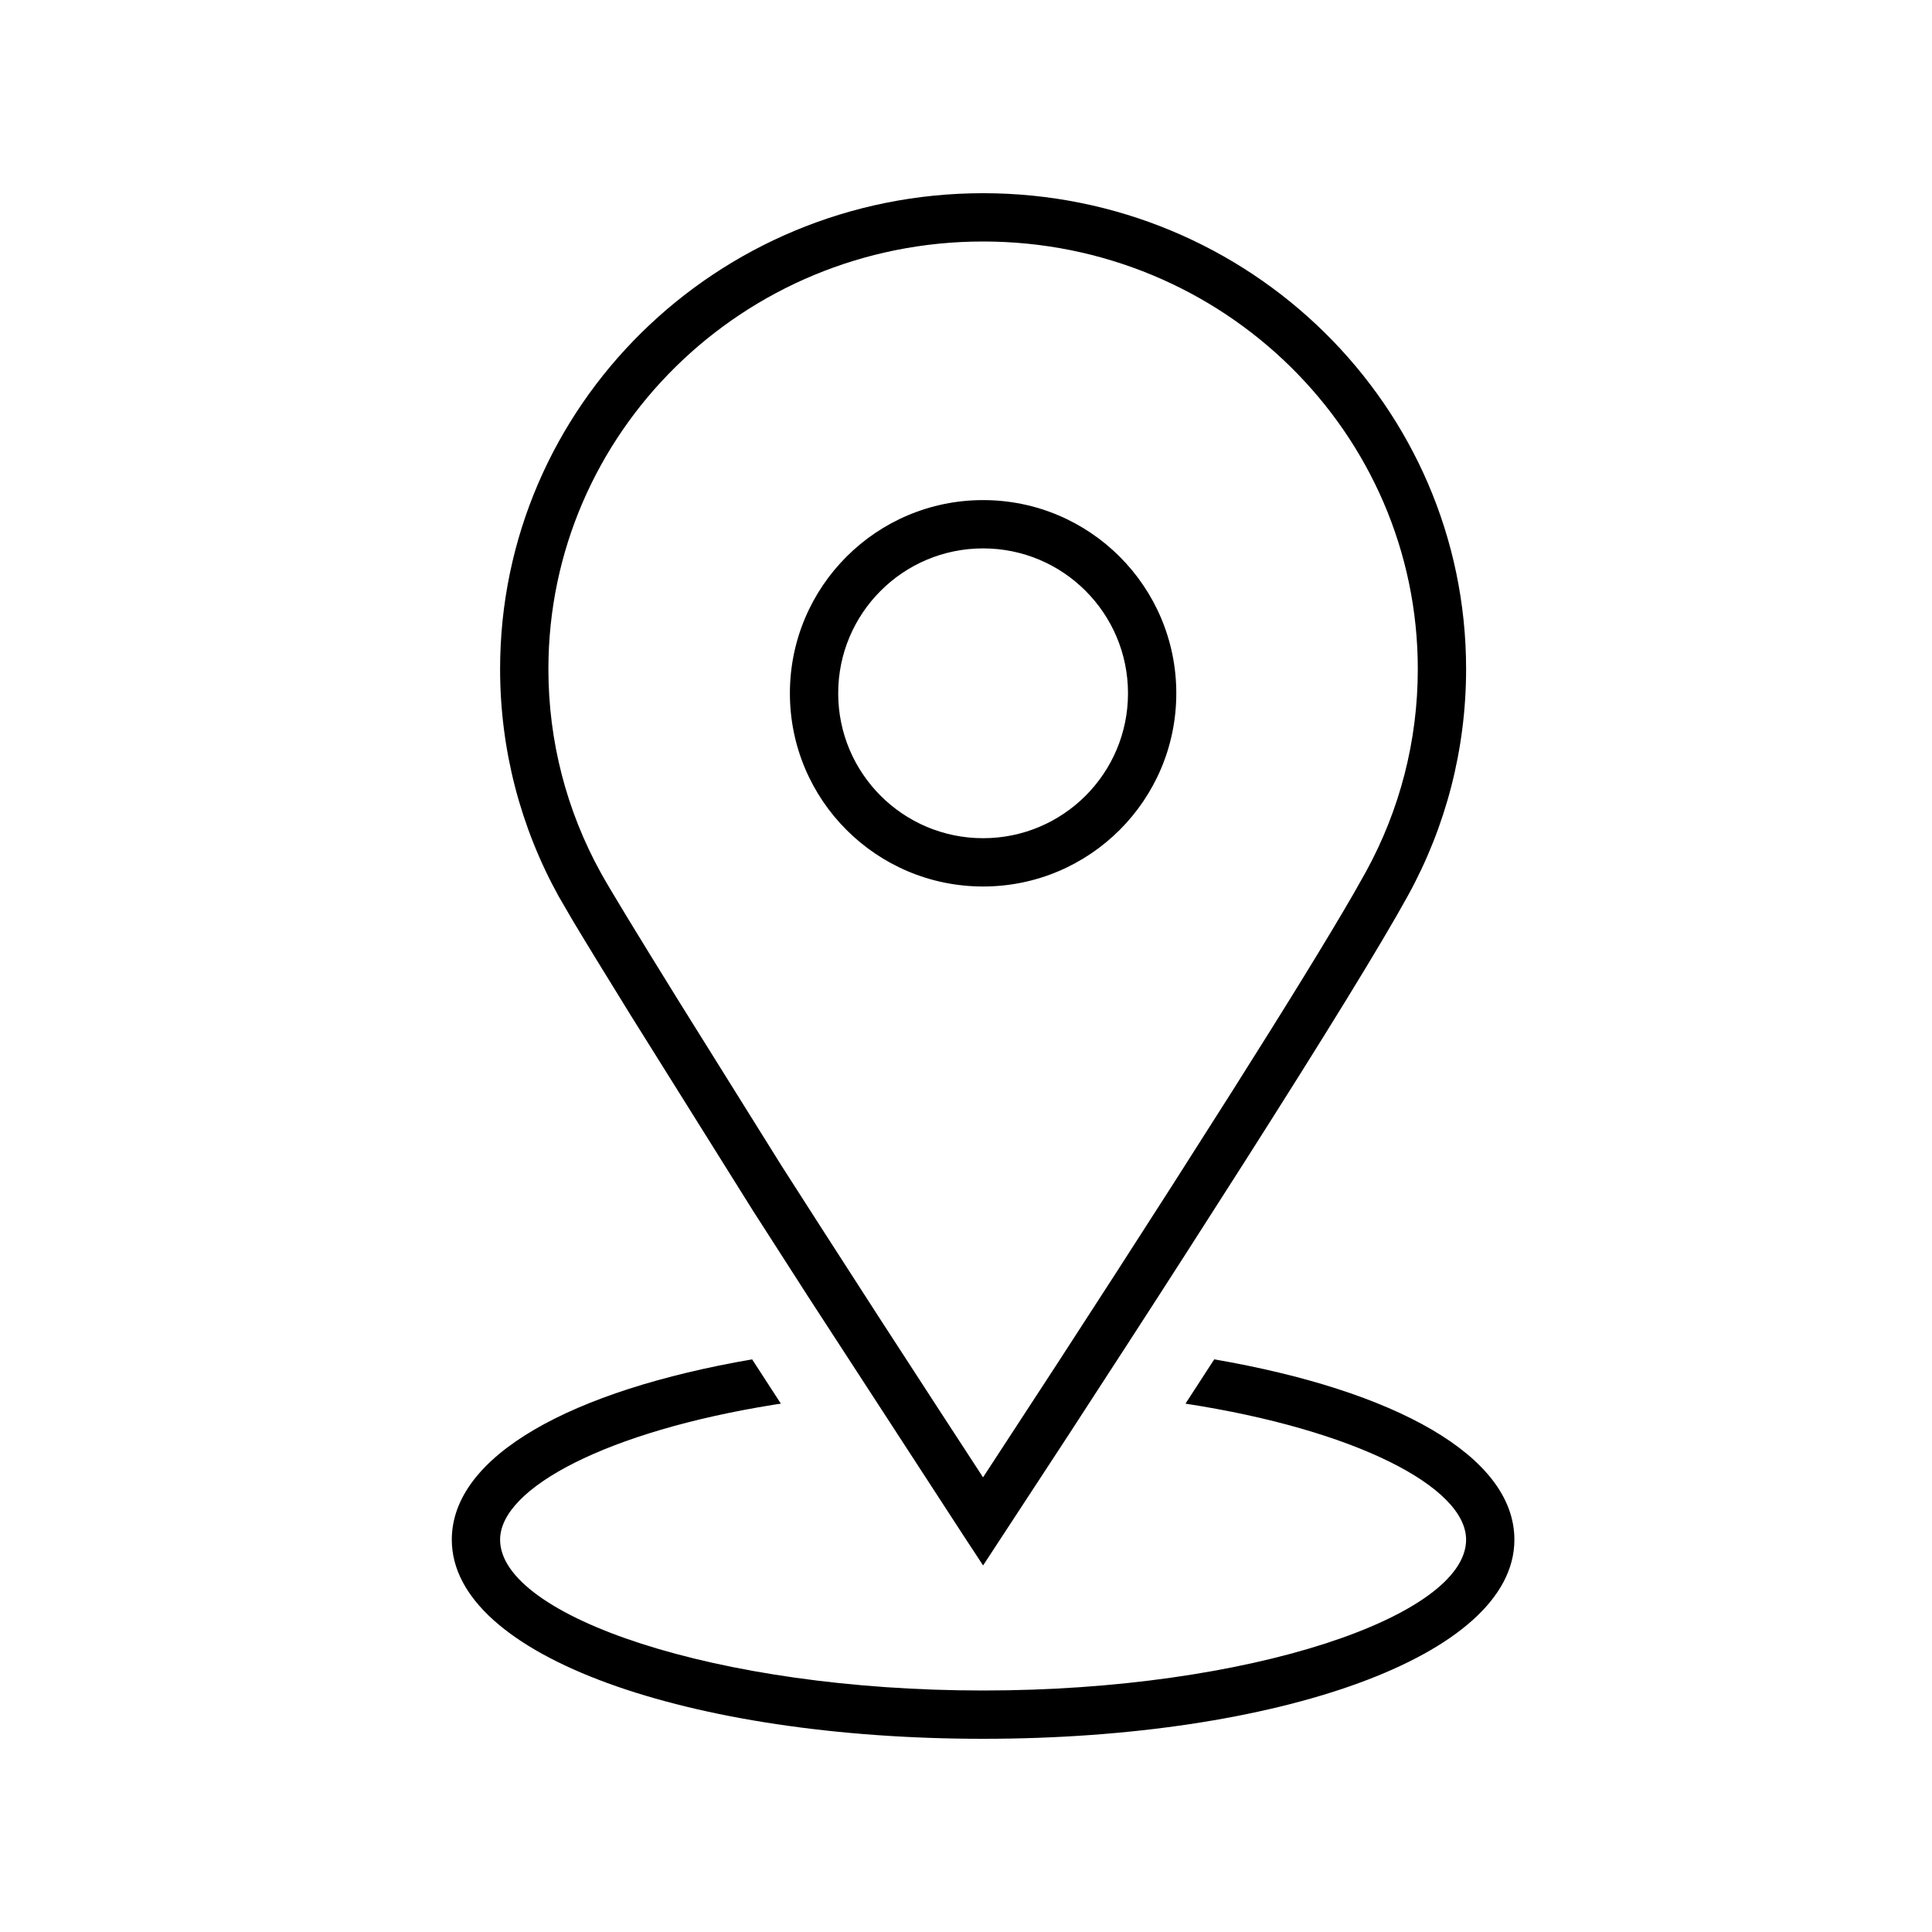 <?xml version="1.0" encoding="UTF-8"?>
<svg width="40px" height="40px" viewBox="0 0 40 40" version="1.1" xmlns="http://www.w3.org/2000/svg" xmlns:xlink="http://www.w3.org/1999/xlink">
    <!-- Generator: Sketch 63.1 (92452) - https://sketch.com -->
    <title>Ic/40/Line/map</title>
    <desc>Created with Sketch.</desc>
    <g id="Ic/40/Line/map" stroke="none" stroke-width="1" fill="none" fill-rule="evenodd">
        <path d="M25.139,28.144 C28.877,28.787 31.354,30.142 31.354,31.878 C31.354,34.299 26.423,36 20.354,36 C14.285,36 9.354,34.299 9.354,31.878 C9.354,30.141 11.828,28.788 15.572,28.144 L16.167,29.061 L16.023,29.083 C12.582,29.634 10.354,30.803 10.354,31.878 C10.354,33.458 14.825,35 20.354,35 C25.883,35 30.354,33.458 30.354,31.878 C30.354,30.784 28.055,29.601 24.544,29.061 L24.745,28.752 C24.877,28.549 25.008,28.346 25.139,28.144 Z M20.354,4 C25.875,4 30.354,8.409 30.354,13.852 C30.354,15.508 29.938,17.106 29.156,18.532 C28.597,19.55 27.407,21.481 25.748,24.086 L25.748,24.086 L24.547,25.963 C24.157,26.571 23.757,27.19 23.353,27.814 L23.353,27.814 L22.133,29.693 L20.354,32.411 L19.936,31.774 L16.756,26.883 L15.586,25.061 L13.063,21.028 C12.518,20.147 12.114,19.487 11.851,19.047 L11.851,19.047 L11.563,18.551 C10.774,17.121 10.354,15.516 10.354,13.852 C10.354,8.409 14.833,4 20.354,4 Z M20.354,5 C15.382,5 11.354,8.965 11.354,13.852 C11.354,15.345 11.73,16.784 12.438,18.068 C12.623,18.403 13.166,19.296 14.062,20.741 L14.062,20.741 L16.181,24.136 L17.006,25.423 C17.396,26.03 17.794,26.648 18.197,27.271 L18.197,27.271 L19.415,29.147 L20.353,30.587 L21.906,28.207 C22.312,27.581 22.717,26.957 23.115,26.34 L23.115,26.34 L24.284,24.521 L25.523,22.574 C26.65,20.793 27.51,19.395 28.034,18.486 L28.034,18.486 L28.279,18.051 C28.981,16.771 29.354,15.339 29.354,13.852 C29.354,8.965 25.326,5 20.354,5 Z M20.354,10.354 C22.563,10.354 24.354,12.145 24.354,14.354 C24.354,16.563 22.563,18.354 20.354,18.354 C18.145,18.354 16.354,16.563 16.354,14.354 C16.354,12.145 18.145,10.354 20.354,10.354 Z M20.354,11.354 C18.697,11.354 17.354,12.697 17.354,14.354 C17.354,16.011 18.697,17.354 20.354,17.354 C22.011,17.354 23.354,16.011 23.354,14.354 C23.354,12.697 22.011,11.354 20.354,11.354 Z" id="Combined-Shape" fill="#000000"></path>
    </g>
</svg>